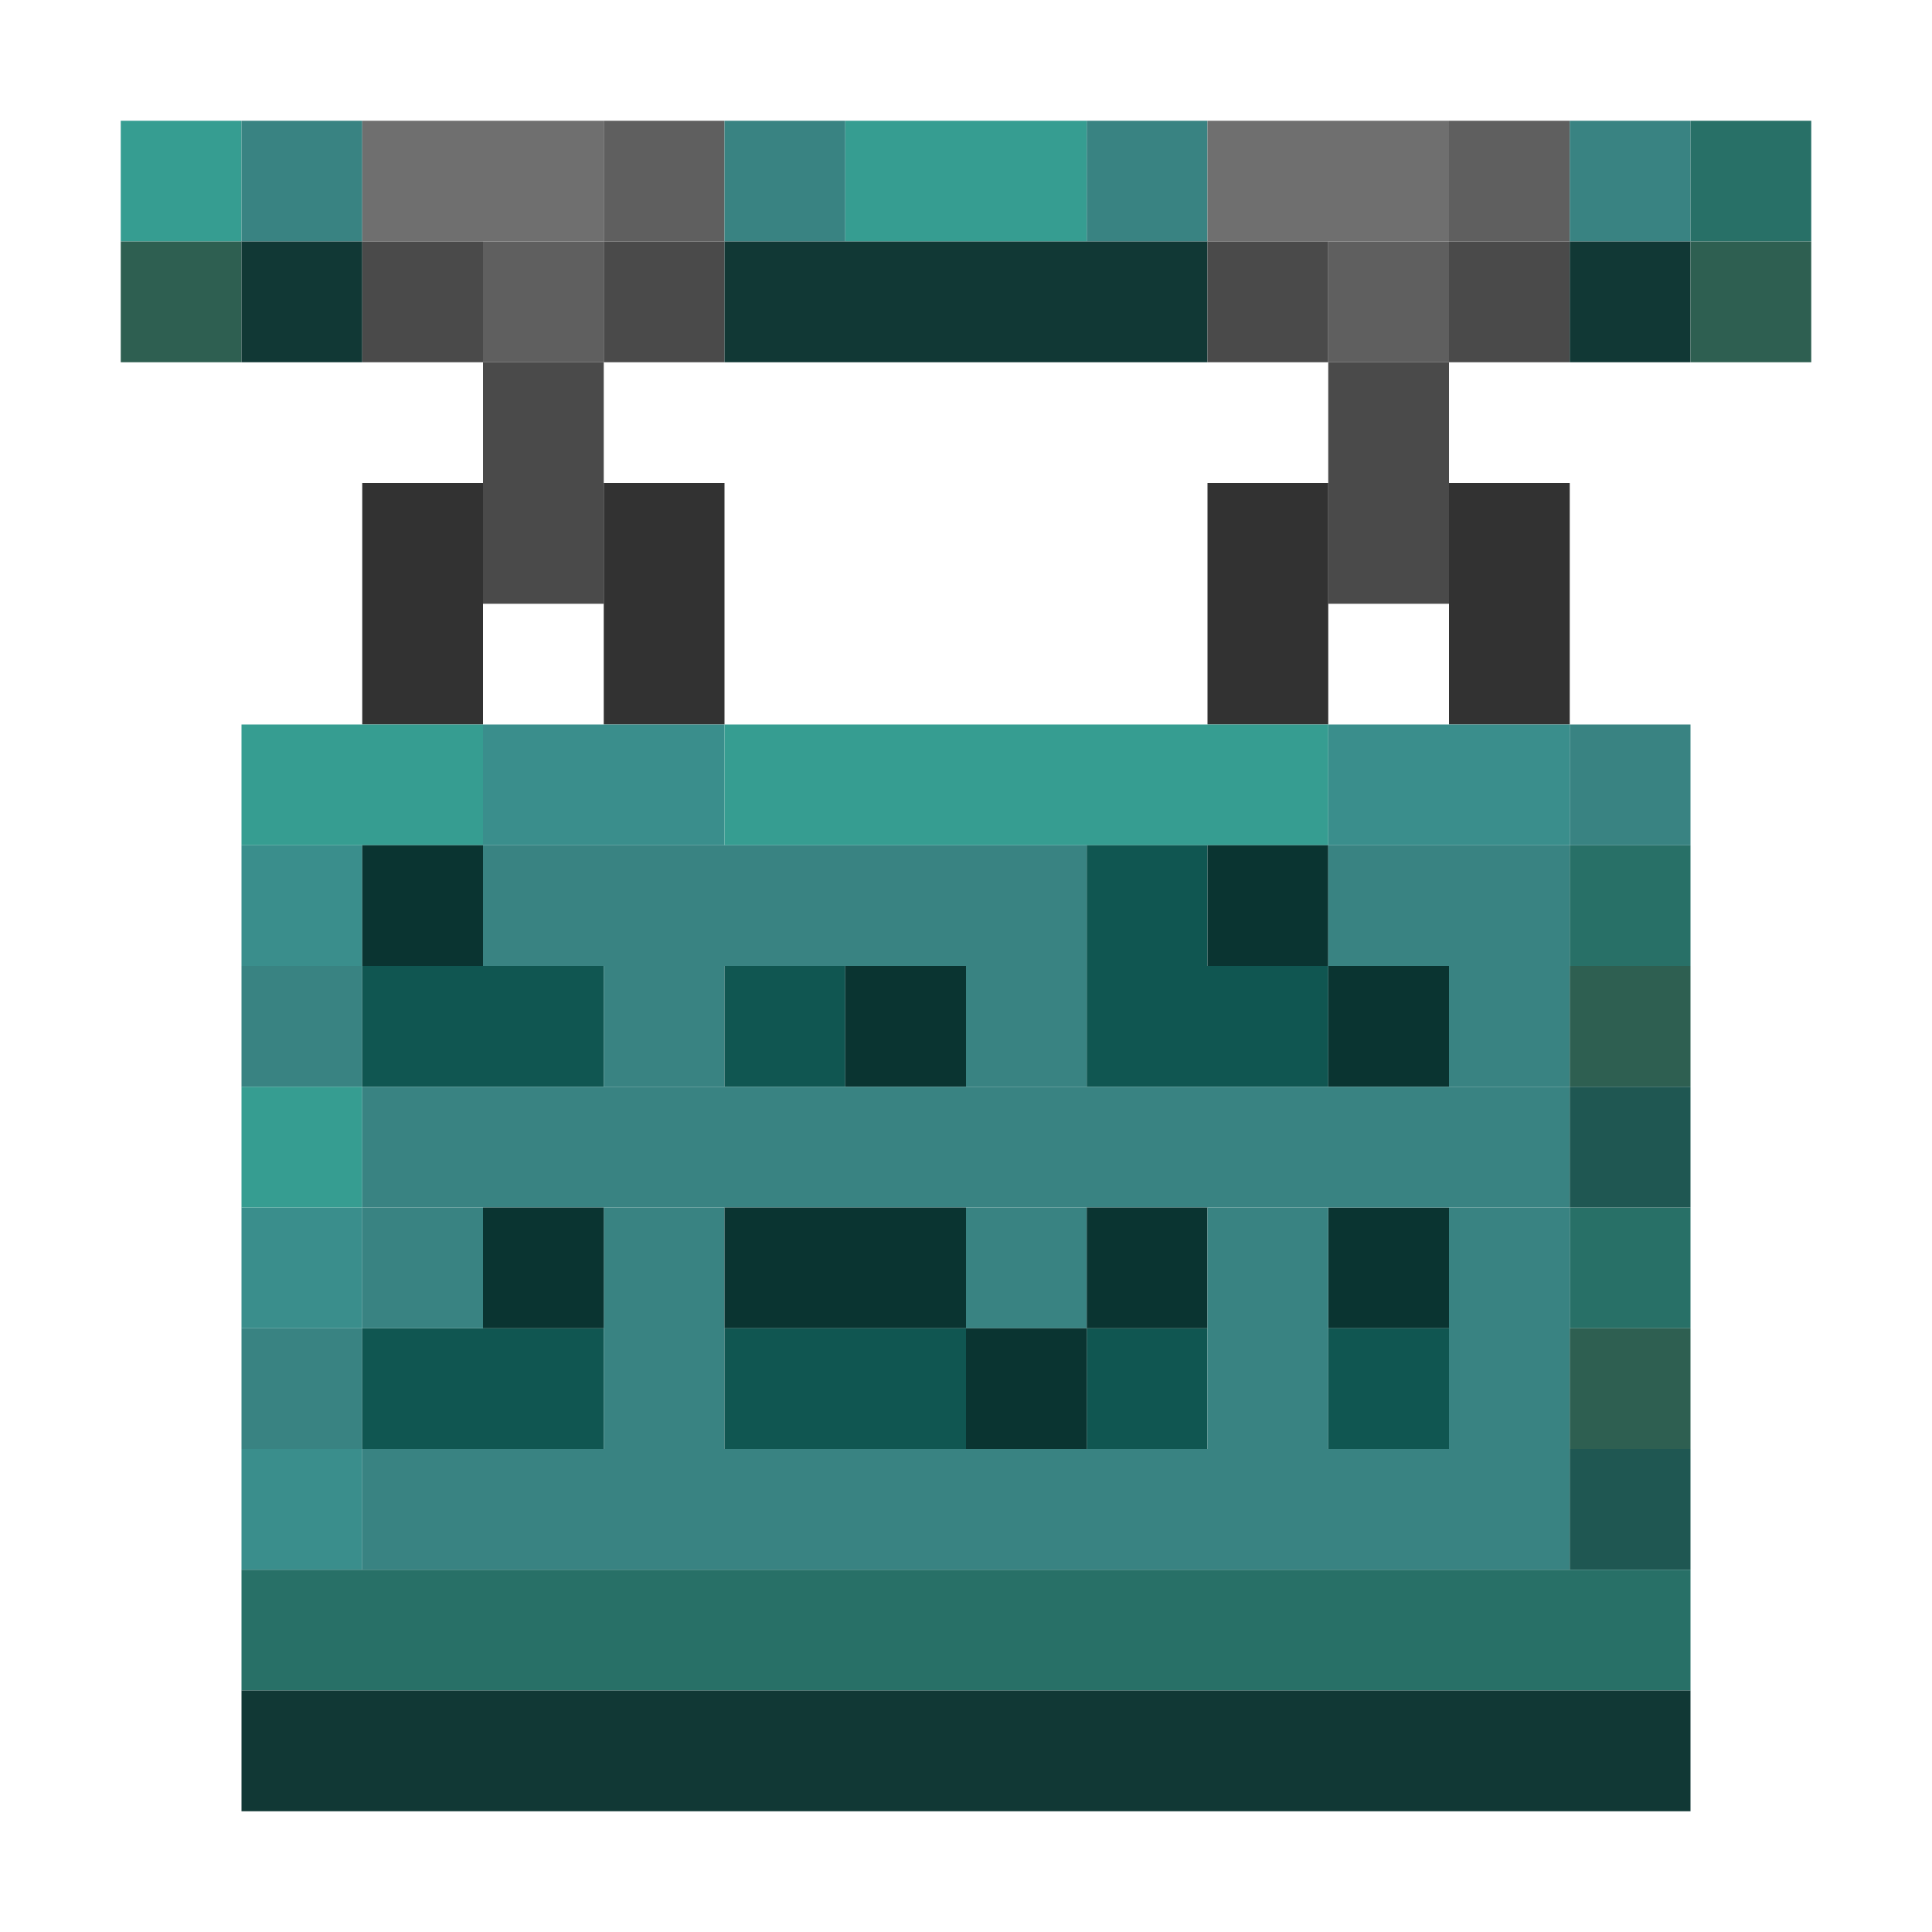 <?xml version='1.0' encoding='utf-8'?>
<svg width="16" height="16" viewBox="0 0 16 16" xmlns="http://www.w3.org/2000/svg"> <rect x="1" y="1" width="1" height="1" fill="rgb(54,157,145)" fill-opacity="1.000" /><rect x="2" y="1" width="1" height="1" fill="rgb(57,131,130)" fill-opacity="1.000" /><rect x="2" y="8" width="1" height="1" fill="rgb(57,131,130)" fill-opacity="1.000" /><rect x="2" y="11" width="1" height="1" fill="rgb(57,131,130)" fill-opacity="1.000" /><rect x="3" y="1" width="2" height="1" fill="rgb(111,111,111)" fill-opacity="1.000" /><rect x="5" y="1" width="1" height="1" fill="rgb(95,95,95)" fill-opacity="1.000" /><rect x="6" y="1" width="1" height="1" fill="rgb(57,131,130)" fill-opacity="1.000" /><rect x="7" y="1" width="2" height="1" fill="rgb(54,157,145)" fill-opacity="1.000" /><rect x="9" y="1" width="1" height="1" fill="rgb(57,131,130)" fill-opacity="1.000" /><rect x="10" y="1" width="2" height="1" fill="rgb(111,111,111)" fill-opacity="1.000" /><rect x="12" y="1" width="1" height="1" fill="rgb(95,95,95)" fill-opacity="1.000" /><rect x="13" y="1" width="1" height="1" fill="rgb(57,131,130)" fill-opacity="1.000" /><rect x="13" y="6" width="1" height="1" fill="rgb(57,131,130)" fill-opacity="1.000" /><rect x="14" y="1" width="1" height="1" fill="rgb(40,112,103)" fill-opacity="1.000" /><rect x="1" y="2" width="1" height="1" fill="rgb(46,95,81)" fill-opacity="1.000" /><rect x="2" y="2" width="1" height="1" fill="rgb(17,56,53)" fill-opacity="1.000" /><rect x="3" y="2" width="1" height="1" fill="rgb(74,74,74)" fill-opacity="1.000" /><rect x="4" y="2" width="1" height="1" fill="rgb(95,95,95)" fill-opacity="1.000" /><rect x="5" y="2" width="1" height="1" fill="rgb(74,74,74)" fill-opacity="1.000" /><rect x="6" y="2" width="4" height="1" fill="rgb(17,56,53)" fill-opacity="1.000" /><rect x="10" y="2" width="1" height="1" fill="rgb(74,74,74)" fill-opacity="1.000" /><rect x="11" y="2" width="1" height="1" fill="rgb(95,95,95)" fill-opacity="1.000" /><rect x="12" y="2" width="1" height="1" fill="rgb(74,74,74)" fill-opacity="1.000" /><rect x="13" y="2" width="1" height="1" fill="rgb(17,56,53)" fill-opacity="1.000" /><rect x="14" y="2" width="1" height="1" fill="rgb(46,95,81)" fill-opacity="1.000" /><rect x="4" y="3" width="1" height="2" fill="rgb(74,74,74)" fill-opacity="1.000" /><rect x="11" y="3" width="1" height="2" fill="rgb(74,74,74)" fill-opacity="1.000" /><rect x="3" y="4" width="1" height="2" fill="rgb(50,50,50)" fill-opacity="1.000" /><rect x="5" y="4" width="1" height="2" fill="rgb(50,50,50)" fill-opacity="1.000" /><rect x="10" y="4" width="1" height="2" fill="rgb(50,50,50)" fill-opacity="1.000" /><rect x="12" y="4" width="1" height="2" fill="rgb(50,50,50)" fill-opacity="1.000" /><rect x="2" y="6" width="2" height="1" fill="rgb(54,157,145)" fill-opacity="1.000" /><rect x="4" y="6" width="2" height="1" fill="rgb(58,142,140)" fill-opacity="1.000" /><rect x="6" y="6" width="5" height="1" fill="rgb(54,157,145)" fill-opacity="1.000" /><rect x="11" y="6" width="2" height="1" fill="rgb(58,142,140)" fill-opacity="1.000" /><rect x="2" y="7" width="1" height="1" fill="rgb(58,142,140)" fill-opacity="1.000" /><rect x="2" y="10" width="1" height="1" fill="rgb(58,142,140)" fill-opacity="1.000" /><rect x="2" y="12" width="1" height="1" fill="rgb(58,142,140)" fill-opacity="1.000" /><rect x="3" y="7" width="1" height="1" fill="rgb(10,52,49)" fill-opacity="1.000" /><rect x="4" y="7" width="5" height="1" fill="rgb(57,131,130)" fill-opacity="1.000" /><rect x="9" y="7" width="1" height="1" fill="rgb(16,86,81)" fill-opacity="1.000" /><rect x="9" y="11" width="1" height="1" fill="rgb(16,86,81)" fill-opacity="1.000" /><rect x="10" y="7" width="1" height="1" fill="rgb(10,52,49)" fill-opacity="1.000" /><rect x="11" y="7" width="2" height="1" fill="rgb(57,131,130)" fill-opacity="1.000" /><rect x="13" y="7" width="1" height="1" fill="rgb(40,112,103)" fill-opacity="1.000" /><rect x="13" y="10" width="1" height="1" fill="rgb(40,112,103)" fill-opacity="1.000" /><rect x="3" y="8" width="2" height="1" fill="rgb(16,86,81)" fill-opacity="1.000" /><rect x="3" y="11" width="2" height="1" fill="rgb(16,86,81)" fill-opacity="1.000" /><rect x="5" y="8" width="1" height="1" fill="rgb(57,131,130)" fill-opacity="1.000" /><rect x="5" y="10" width="1" height="2" fill="rgb(57,131,130)" fill-opacity="1.000" /><rect x="6" y="8" width="1" height="1" fill="rgb(16,86,81)" fill-opacity="1.000" /><rect x="7" y="8" width="1" height="1" fill="rgb(10,52,49)" fill-opacity="1.000" /><rect x="8" y="8" width="1" height="1" fill="rgb(57,131,130)" fill-opacity="1.000" /><rect x="8" y="10" width="1" height="1" fill="rgb(57,131,130)" fill-opacity="1.000" /><rect x="9" y="8" width="2" height="1" fill="rgb(16,86,81)" fill-opacity="1.000" /><rect x="11" y="8" width="1" height="1" fill="rgb(10,52,49)" fill-opacity="1.000" /><rect x="11" y="10" width="1" height="1" fill="rgb(10,52,49)" fill-opacity="1.000" /><rect x="12" y="8" width="1" height="1" fill="rgb(57,131,130)" fill-opacity="1.000" /><rect x="12" y="10" width="1" height="2" fill="rgb(57,131,130)" fill-opacity="1.000" /><rect x="13" y="8" width="1" height="1" fill="rgb(46,95,81)" fill-opacity="1.000" /><rect x="13" y="11" width="1" height="1" fill="rgb(46,95,81)" fill-opacity="1.000" /><rect x="2" y="9" width="1" height="1" fill="rgb(54,157,145)" fill-opacity="1.000" /><rect x="3" y="9" width="10" height="1" fill="rgb(57,131,130)" fill-opacity="1.000" /><rect x="3" y="12" width="10" height="1" fill="rgb(57,131,130)" fill-opacity="1.000" /><rect x="13" y="9" width="1" height="1" fill="rgb(31,87,82)" fill-opacity="1.000" /><rect x="13" y="12" width="1" height="1" fill="rgb(31,87,82)" fill-opacity="1.000" /><rect x="3" y="10" width="1" height="1" fill="rgb(57,131,130)" fill-opacity="1.000" /><rect x="4" y="10" width="1" height="1" fill="rgb(10,52,49)" fill-opacity="1.000" /><rect x="6" y="10" width="2" height="1" fill="rgb(10,52,49)" fill-opacity="1.000" /><rect x="9" y="10" width="1" height="1" fill="rgb(10,52,49)" fill-opacity="1.000" /><rect x="10" y="10" width="1" height="2" fill="rgb(57,131,130)" fill-opacity="1.000" /><rect x="6" y="11" width="2" height="1" fill="rgb(16,86,81)" fill-opacity="1.000" /><rect x="8" y="11" width="1" height="1" fill="rgb(10,52,49)" fill-opacity="1.000" /><rect x="11" y="11" width="1" height="1" fill="rgb(16,86,81)" fill-opacity="1.000" /><rect x="2" y="13" width="12" height="1" fill="rgb(40,112,103)" fill-opacity="1.000" /><rect x="2" y="14" width="12" height="1" fill="rgb(17,56,53)" fill-opacity="1.000" /></svg>